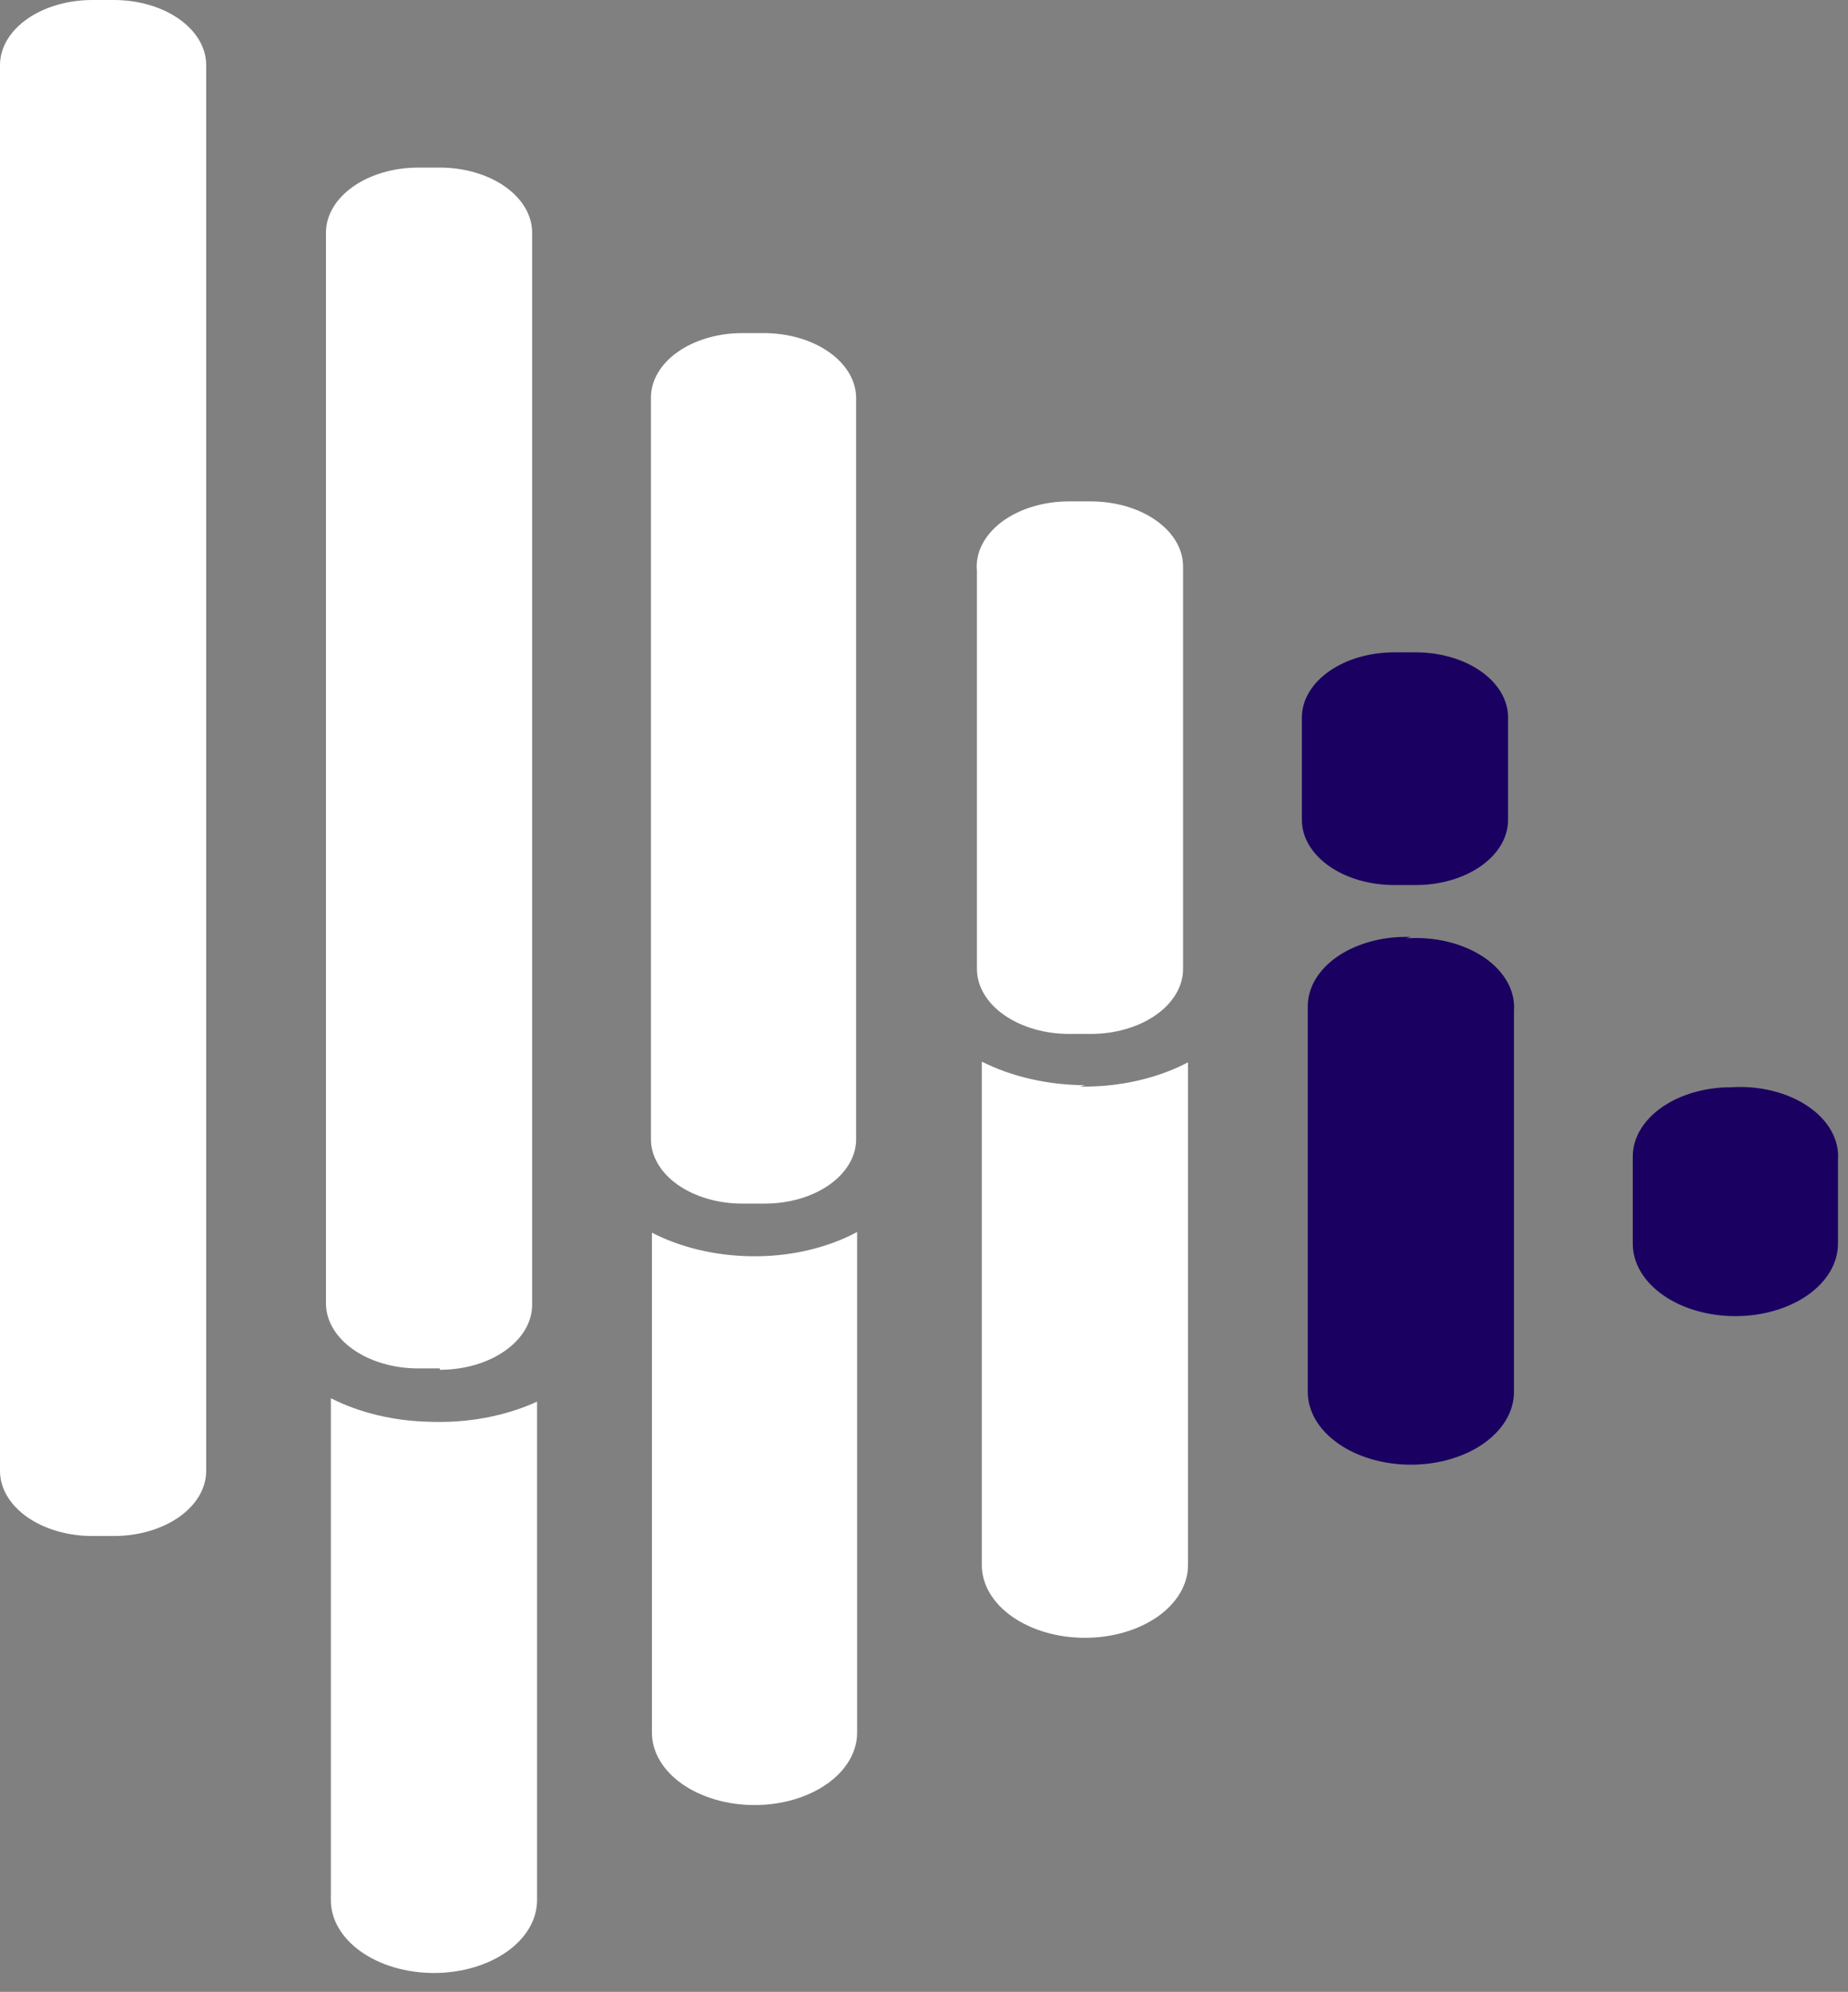 <svg width="77" height="83" viewBox="0 0 77 83" fill="none" xmlns="http://www.w3.org/2000/svg">
<rect x="0" y="0" width="77" height="83" fill="#808080" stroke="none"/>
<path d="M35.714 51.337V72.201C35.714 73.001 35.263 73.767 34.461 74.333C33.66 74.898 32.573 75.216 31.439 75.216C30.305 75.216 29.218 74.898 28.416 74.333C27.614 73.767 27.164 73.001 27.164 72.201V51.366C28.354 51.979 29.781 52.321 31.255 52.347C32.861 52.379 34.434 52.023 35.714 51.337ZM72.123 45.306C71.038 45.306 69.997 45.61 69.23 46.151C68.463 46.692 68.032 47.426 68.032 48.191V51.827C68.032 52.627 68.482 53.394 69.284 53.96C70.085 54.525 71.173 54.843 72.307 54.843C73.441 54.843 74.528 54.525 75.33 53.96C76.131 53.394 76.582 52.627 76.582 51.827V48.336C76.614 47.922 76.519 47.508 76.304 47.123C76.088 46.737 75.758 46.388 75.335 46.101C74.912 45.814 74.406 45.594 73.852 45.456C73.298 45.319 72.708 45.268 72.123 45.306ZM17.877 59.244C16.405 59.212 14.98 58.871 13.786 58.263V79.184C13.786 79.988 14.239 80.758 15.044 81.327C15.85 81.895 16.943 82.214 18.082 82.214C19.221 82.214 20.314 81.895 21.119 81.327C21.925 80.758 22.377 79.988 22.377 79.184V58.407C21.041 59.016 19.465 59.309 17.877 59.244ZM58.786 39.044C58.232 39.024 57.678 39.084 57.158 39.221C56.638 39.357 56.163 39.566 55.76 39.836C55.359 40.106 55.039 40.431 54.821 40.791C54.603 41.151 54.49 41.538 54.491 41.929V58.003C54.491 58.806 54.943 59.577 55.749 60.145C56.555 60.714 57.647 61.033 58.786 61.033C59.926 61.033 61.018 60.714 61.824 60.145C62.629 59.577 63.082 58.806 63.082 58.003V42.131C63.114 41.715 63.019 41.299 62.801 40.911C62.584 40.523 62.25 40.173 61.822 39.885C61.394 39.597 60.883 39.378 60.324 39.242C59.764 39.107 59.17 39.059 58.582 39.101L58.786 39.044ZM45.205 45.219C43.663 45.212 42.164 44.869 40.909 44.238V65.217C40.909 66.021 41.361 66.792 42.167 67.36C42.973 67.928 44.065 68.247 45.205 68.247C46.344 68.247 47.436 67.928 48.242 67.36C49.047 66.792 49.5 66.021 49.5 65.217V44.267C48.202 44.949 46.618 45.304 45 45.277L45.205 45.219ZM8.591 61.293V2.684C8.58 1.969 8.17 1.287 7.45 0.784C6.73 0.282 5.758 -2.88549e-05 4.745 2.21592e-09H3.845C2.833 -2.88549e-05 1.861 0.282 1.141 0.784C0.421 1.287 0.011 1.969 0 2.684V61.293C0 62.012 0.405 62.702 1.126 63.211C1.847 63.719 2.826 64.005 3.845 64.005H4.745C5.765 64.005 6.743 63.719 7.465 63.211C8.186 62.702 8.591 62.012 8.591 61.293ZM18.327 57.022H17.427C16.407 57.022 15.429 56.736 14.708 56.227C13.987 55.718 13.582 55.029 13.582 54.309V9.667C13.593 8.953 14.002 8.27 14.723 7.768C15.443 7.265 16.414 6.983 17.427 6.983H18.327C19.34 6.983 20.312 7.265 21.032 7.768C21.752 8.27 22.162 8.953 22.173 9.667V54.367C22.173 55.086 21.768 55.776 21.046 56.285C20.325 56.794 19.347 57.079 18.327 57.079V57.022ZM31.868 50.154H30.927C29.919 50.154 28.951 49.871 28.237 49.368C27.524 48.864 27.123 48.182 27.123 47.47V16.593C27.117 16.238 27.212 15.886 27.401 15.557C27.589 15.228 27.869 14.929 28.222 14.677C28.576 14.424 28.998 14.224 29.462 14.087C29.926 13.951 30.424 13.88 30.927 13.88H31.868C32.881 13.888 33.849 14.177 34.561 14.685C35.273 15.193 35.673 15.878 35.673 16.593V47.47C35.673 48.182 35.272 48.864 34.558 49.368C33.845 49.871 32.877 50.154 31.868 50.154ZM45.409 43.084H44.55C43.537 43.084 42.565 42.802 41.845 42.299C41.125 41.797 40.715 41.114 40.705 40.4V23.778C40.671 23.408 40.745 23.036 40.924 22.687C41.102 22.338 41.38 22.018 41.74 21.747C42.101 21.477 42.536 21.261 43.02 21.114C43.503 20.967 44.023 20.892 44.55 20.893H45.45C46.47 20.893 47.448 21.178 48.169 21.687C48.891 22.196 49.295 22.886 49.295 23.605V40.342C49.301 40.701 49.206 41.057 49.014 41.389C48.824 41.722 48.541 42.024 48.184 42.279C47.826 42.534 47.401 42.736 46.931 42.874C46.462 43.013 45.959 43.084 45.45 43.084H45.409ZM58.991 36.879H58.091C57.071 36.879 56.093 36.594 55.372 36.085C54.651 35.576 54.245 34.886 54.245 34.167V29.867C54.256 29.153 54.666 28.47 55.386 27.968C56.106 27.465 57.078 27.183 58.091 27.183H58.991C60.004 27.183 60.976 27.465 61.696 27.968C62.416 28.47 62.826 29.153 62.836 29.867V34.167C62.836 34.881 62.437 35.567 61.724 36.075C61.012 36.583 60.045 36.872 59.032 36.879H58.991Z" fill="url(#paint0_linear_104_62)"/>
<defs>
<linearGradient id="paint0_linear_104_62" x1="-1.35697e-06" y1="49.057" x2="51.136" y2="49.057" gradientUnits="userSpaceOnUse">
<stop stop-color="white"/>
<stop offset="1" stop-color="white"/>
<stop offset="1" stop-color="#190061"/>
</linearGradient>
</defs>
</svg>
